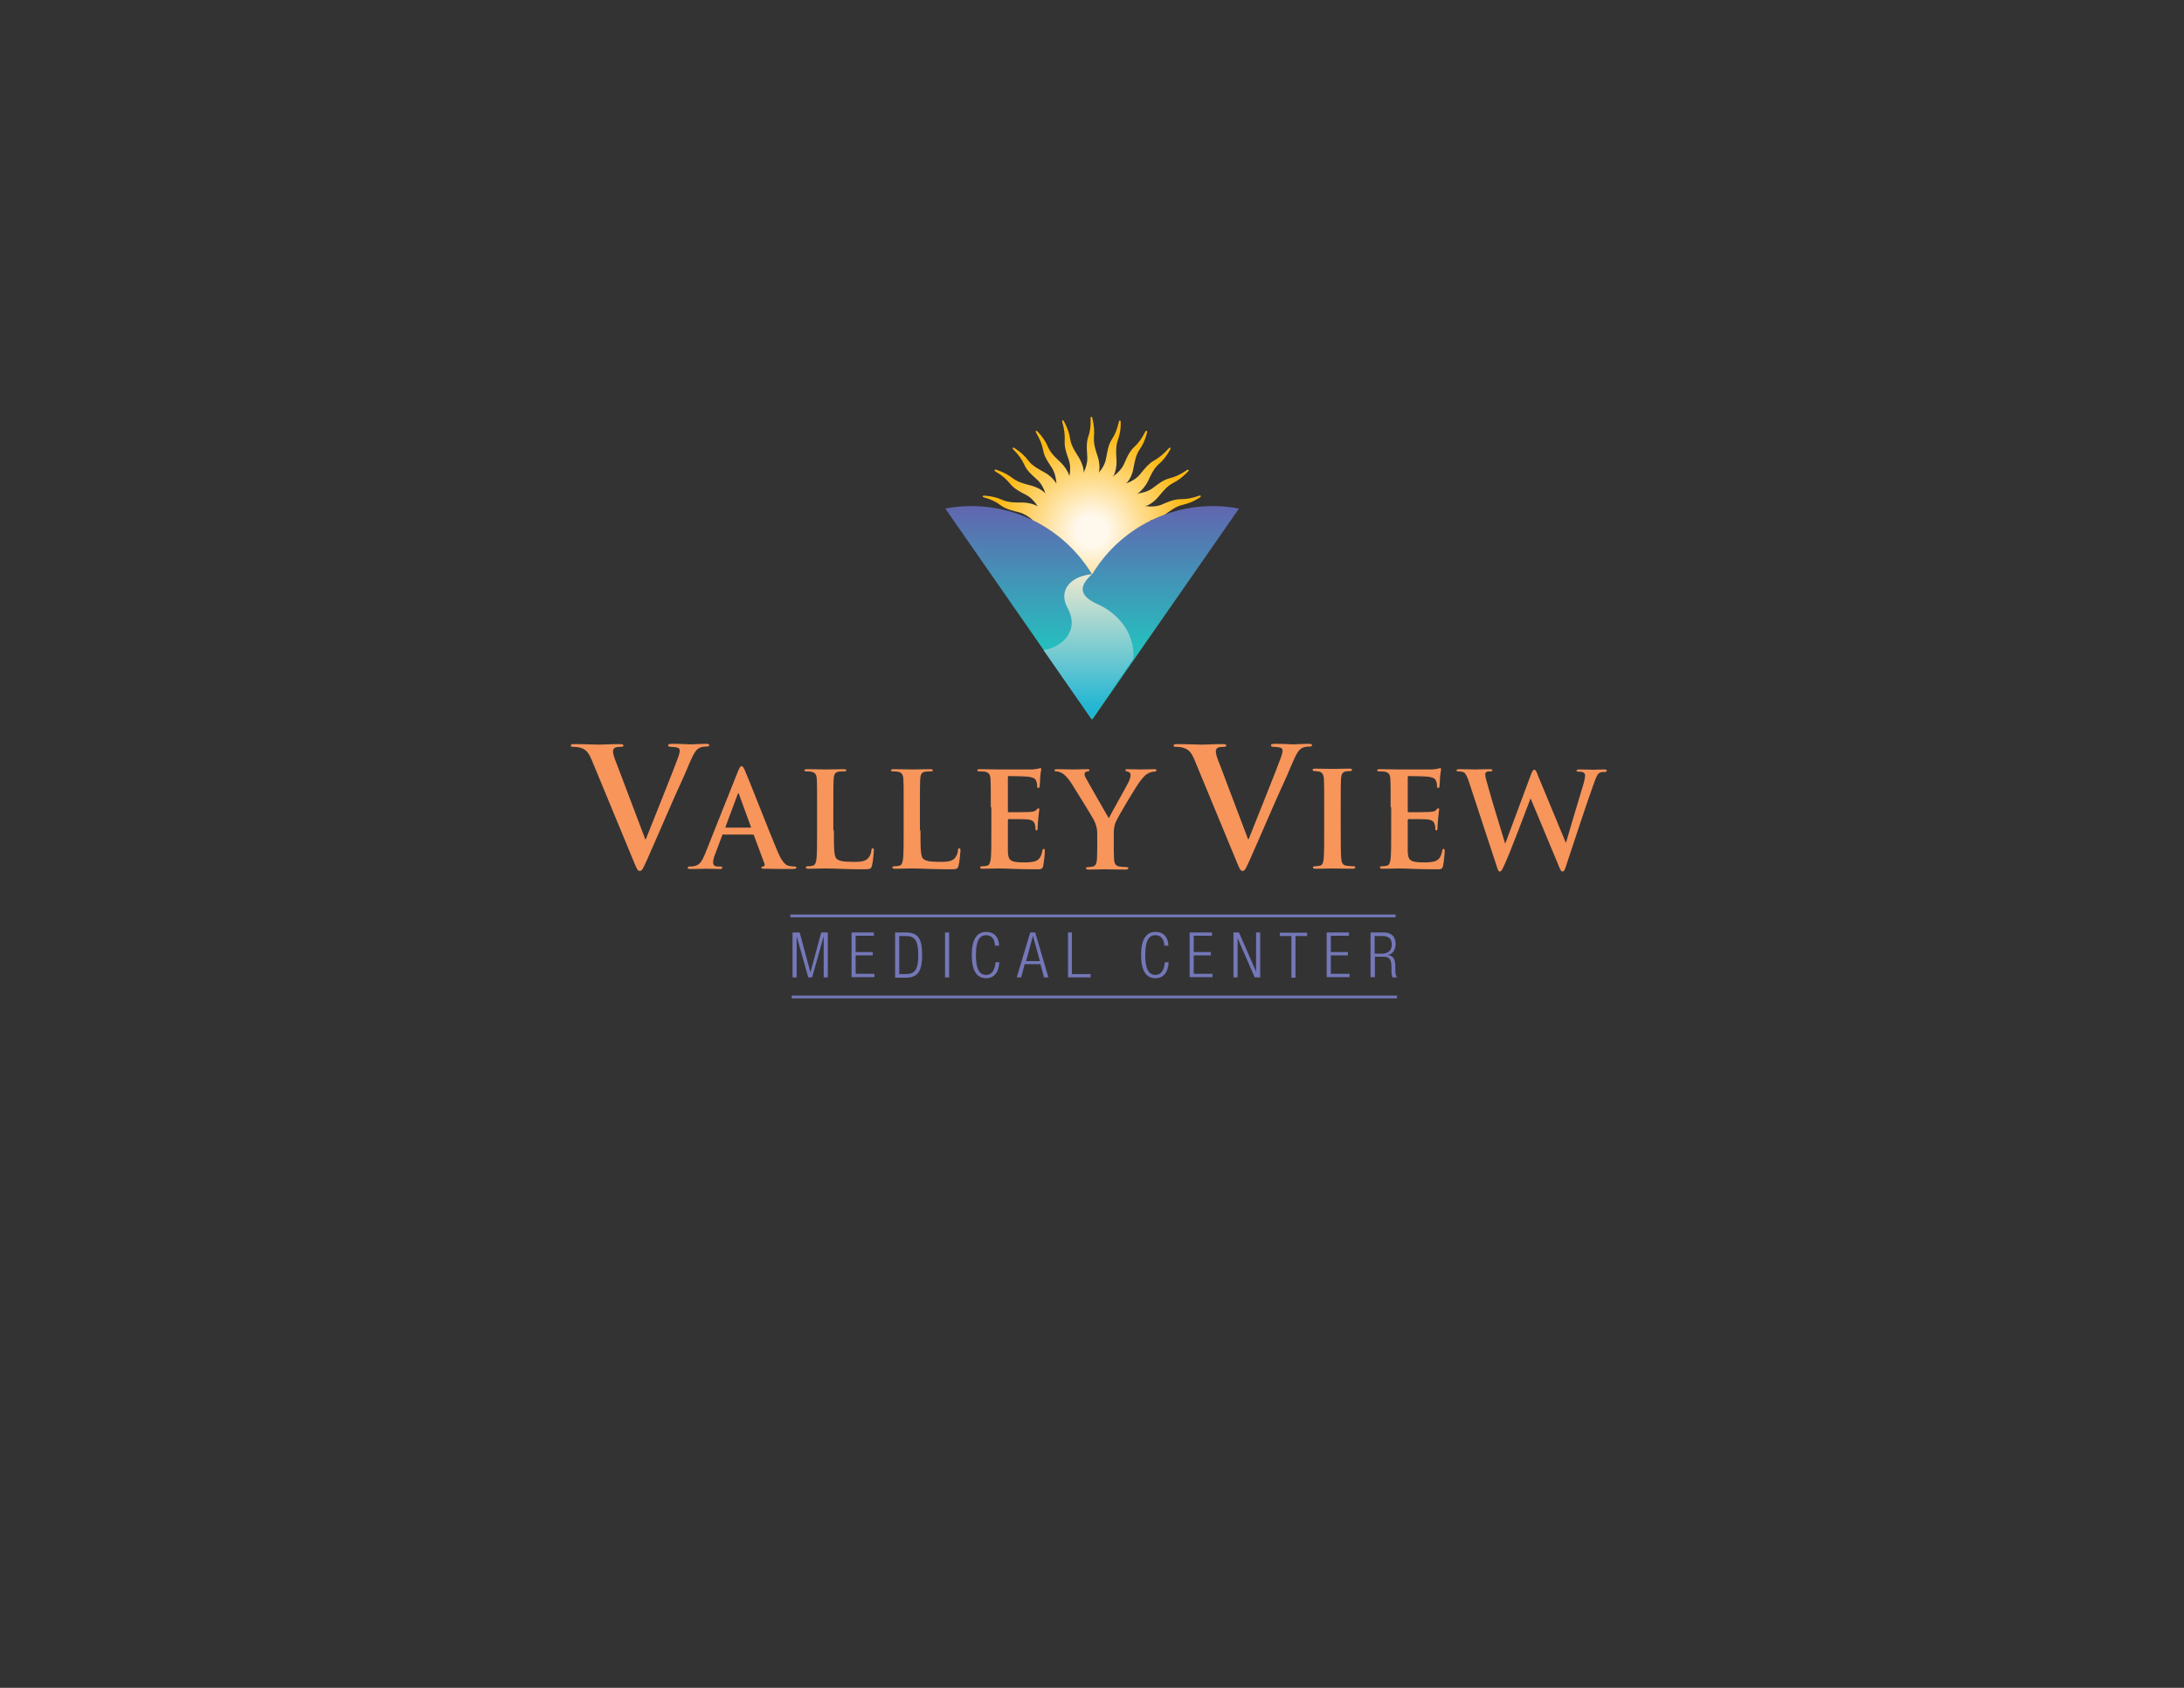 <svg xmlns="http://www.w3.org/2000/svg" width="792" height="612" style="enable-background:new 0 0 792 612" xml:space="preserve"><rect width="100%" height="100%" fill="#333333" stroke="none"/><style>.st7{display:inline}.st8{fill:#f7955b}.st9{fill:#7477b8}.st10{display:inline;fill:none;stroke:#7477b8}</style><path style="fill:none" d="M0 0h792v612H0z" id="Bounding_Box"/><g id="New_Sun_1_copy"><radialGradient id="SVGID_1_" cx="395.915" cy="194.087" r="41.129" gradientTransform="translate(0 -1.503)" gradientUnits="userSpaceOnUse"><stop offset=".14" style="stop-color:#fff8ec"/><stop offset=".854" style="stop-color:#fdb913"/></radialGradient><path d="M437 189.9c-3 .3-4.9.1-7-.5-2.4-.7-5.3-.1-7.2.2-1.9.3-4.1-.2-5.7-.9v.4c0-.2 0-.4-.1-.6l.1.2c1.8-.1 3.8-1 5.3-2.1 1.6-1.1 3.8-2.9 6.3-3.5 2.1-.5 3.9-1.1 6.5-2.8.5-.3.2-.8-.2-.6-2.8 1-4.7 1.3-6.9 1.3-2.5 0-5.1 1.2-6.9 2-1.8.7-4 .8-5.7.5l.1.4c-.1-.3-.3-.6-.4-.8l.3.4c1.7-.6 3.4-1.9 4.6-3.4 1.3-1.5 3-3.8 5.2-4.9 1.9-1 3.5-2.1 5.6-4.3.4-.4 0-.8-.4-.5-2.5 1.7-4.3 2.5-6.3 3-2.5.6-4.7 2.5-6.2 3.6s-3.7 1.8-5.4 1.9l.3.5c-.2-.3-.5-.6-.7-.9l.4.4c1.5-1 2.8-2.7 3.7-4.4.8-1.7 1.9-4.4 3.8-6.1 1.6-1.4 2.9-2.9 4.3-5.5.3-.5-.2-.8-.5-.4-2 2.2-3.5 3.4-5.4 4.5-2.2 1.2-3.9 3.6-5.1 5-1.2 1.5-3.1 2.6-4.8 3.2l.5.4c-.3-.2-.6-.5-.9-.7l.4.2c1.2-1.3 2.1-3.3 2.4-5.2.4-1.9.8-4.8 2.2-6.8 1.2-1.8 2.1-3.5 2.8-6.4.1-.5-.4-.7-.6-.3-1.4 2.7-2.5 4.2-4.1 5.7-1.9 1.7-2.9 4.4-3.7 6.2-.8 1.7-2.3 3.3-3.8 4.3l.3.2-.9-.3.6.1c.8-1.6 1.2-3.7 1.1-5.6-.1-1.9-.4-4.8.4-7.2.7-2 1.2-3.9 1.1-6.9 0-.5-.5-.6-.6-.1-.7 2.9-1.4 4.7-2.6 6.5-1.4 2.1-1.7 5-2.1 6.9-.3 1.9-1.4 3.8-2.6 5.1l.6.1c-.3 0-.6-.1-1-.1h.4c.4-1.7.2-3.9-.4-5.7-.6-1.8-1.6-4.5-1.4-7.1.2-2.1.1-4.1-.6-7-.1-.5-.7-.5-.6.1.1 3-.2 4.9-.9 6.9-.8 2.4-.4 5.3-.3 7.2.1 1.9-.5 4-1.3 5.6h.3c-.3 0-.5.1-.8.1l.5-.1c0-1.8-.8-3.8-1.8-5.5-1-1.6-2.7-4-3.1-6.5-.3-2.1-.9-4-2.3-6.6-.3-.5-.8-.3-.6.2.8 2.9 1 4.8.9 6.9-.2 2.5.9 5.2 1.5 7 .6 1.8.6 4 .2 5.8l.3-.1c-.2.1-.3.1-.5.2l.2-.1c-.5-1.7-1.7-3.5-3.1-4.9-1.4-1.3-3.6-3.2-4.6-5.5-.8-2-1.9-3.7-3.9-5.8-.4-.4-.8-.1-.5.4 1.5 2.6 2.2 4.4 2.6 6.5.4 2.5 2.2 4.8 3.2 6.4 1 1.6 1.5 3.8 1.6 5.5l.1-.1c-.1.1-.2.1-.3.2l.1-.1c-.9-1.5-2.5-3-4.2-3.9-1.7-1-4.3-2.2-5.8-4.2-1.3-1.7-2.7-3.1-5.2-4.7-.5-.3-.8.1-.4.5 2.1 2.1 3.2 3.7 4.1 5.7 1 2.3 3.3 4.1 4.7 5.4 1.4 1.3 2.4 3.2 2.9 4.9-1.2-1.3-3.2-2.3-5-2.8-1.9-.5-4.7-1.1-6.7-2.6-1.7-1.3-3.4-2.3-6.2-3.2-.5-.2-.7.3-.3.6 2.6 1.5 4 2.8 5.4 4.5 1.6 2 4.2 3.2 5.9 4.1 1.7.9 3.1 2.5 4.1 4.1-1.5-.9-3.6-1.4-5.6-1.4-1.9 0-4.8.1-7.1-.9-2-.9-3.9-1.4-6.8-1.6-.5 0-.6.5-.1.6 2.9.8 4.6 1.7 6.3 3 2 1.5 4.9 2 6.7 2.5 1.8.5 3.7 1.7 4.9 2.9-1.7-.5-3.9-.4-5.7 0-1.9.4-4.6 1.3-7.1.9-2.1-.4-4.1-.4-7 .2-.5.1-.5.6 0 .6 3 .1 4.9.5 6.9 1.3 2.3 1 5.2.7 7.2.7 1.9 0 4 .7 5.5 1.6-1.8-.1-3.8.5-5.5 1.4-1.7.9-4.2 2.4-6.7 2.7-2.1.2-4.1.6-6.8 1.9-.5.2-.3.7.2.6 2.9-.6 4.9-.7 7-.4 2.5.4 5.3-.6 7.1-1.1 1.8-.5 4-.3 5.7.2 1.7 5.3 5.4 9.7 10.2 12.4-1 1.4-1.6 3.5-1.7 5.4-.2 1.9-.2 4.8-1.3 7.1-1 1.9-1.6 3.8-2 6.7-.1.5.4.7.6.2 1-2.8 2-4.5 3.4-6.1 1.6-1.9 2.3-4.7 2.9-6.6.6-1.8 1.9-3.5 3.2-4.7-.6 1.6-.7 3.8-.3 5.7.3 1.9 1 4.7.5 7.2-.5 2.1-.6 4.1-.3 7 .1.5.6.5.6 0 .3-3 .8-4.8 1.8-6.8 1.1-2.3 1.1-5.2 1.2-7.1.1-1.9.9-3.9 1.9-5.3h.1c-.2 1.7.3 3.8 1.1 5.6.8 1.8 2.2 4.3 2.2 6.8.1 2.1.4 4.1 1.5 6.9.2.5.7.4.6-.1-.5-2.9-.4-4.9 0-7 .5-2.5-.3-5.3-.6-7.2-.4-1.9-.1-4 .5-5.7.3 1.7 1.2 3.7 2.4 5.1 1.2 1.5 3.2 3.6 3.9 6.1.6 2.1 1.4 3.9 3.2 6.3.3.4.8.2.6-.3-1.2-2.7-1.6-4.6-1.7-6.8-.1-2.5-1.6-5-2.4-6.8-.8-1.7-1-3.9-.9-5.6 4.8-2.6 8.4-7 10.1-12.3 1.6.7 3.8.9 5.7.7 1.9-.2 4.8-.7 7.2 0 2.1.6 4 .9 7 .7.5 0 .6-.6.1-.6-2.9-.5-4.8-1.1-6.7-2.2-2.2-1.2-5.1-1.4-7-1.6-1.9-.2-3.9-1.2-5.3-2.3l-.1.3v-.6.3c1.7.3 3.9 0 5.7-.7 1.8-.7 4.4-1.9 7-1.8 2.2.1 4.1-.1 6.9-1.1.4-.2.3-.7-.2-.6z" style="fill:url(#SVGID_1_)"/></g><g id="V"><linearGradient id="SVGID_2_" gradientUnits="userSpaceOnUse" x1="395.934" y1="260.884" x2="395.934" y2="183.456"><stop offset=".348" style="stop-color:#27bdbe"/><stop offset="1" style="stop-color:#6166af"/></linearGradient><path d="m396 260.9-53.2-76.5c3-.6 6.2-.9 9.4-.9 18.6 0 34.8 9.9 43.8 24.7h.1c8.9-14.8 25.2-24.7 43.8-24.7 3.2 0 6.3.3 9.4.9l-53.2 76.5" style="fill:url(#SVGID_2_)"/></g><g id="River"><linearGradient id="SVGID_3_" gradientUnits="userSpaceOnUse" x1="448.951" y1="184.423" x2="448.951" y2="184.423"><stop offset=".348" style="stop-color:#27bdbe"/><stop offset="1" style="stop-color:#6166af"/></linearGradient></g><g id="Layer_6"><linearGradient id="SVGID_4_" gradientUnits="userSpaceOnUse" x1="394.716" y1="208.167" x2="394.716" y2="264.255"><stop offset="0" style="stop-color:#ece8cf"/><stop offset=".86" style="stop-color:#23b6d3"/></linearGradient><path d="M411 238.8c.7-9.7-6.3-16.8-12.9-19.7-8.4-3.7-5.5-7.7-2.1-10.9-8.5.8-12.1 6.4-8.9 12.2 4.6 8.3-2 14-7.7 15.1-.3.1-.7.1-1 .2l17.4 25 15.2-21.9z" style="fill:url(#SVGID_4_)"/></g><g id="Type_Outlines"><path class="st8" d="M214.6 275.6c-1.4-3.3-2.4-4-4.6-4.6-.9-.2-1.9-.2-2.3-.2-.5 0-.7-.2-.7-.5 0-.5.7-.5 1.6-.5 3.2 0 6.6.2 8.7.2 1.5 0 4.4-.2 7.4-.2.7 0 1.4.1 1.4.5s-.4.5-.9.5c-1 0-1.9.1-2.3.4-.4.3-.6.7-.6 1.3 0 .8.5 2.5 1.4 4.6l10.3 27.2h.2c2.6-6.6 10.4-25.9 11.8-29.9.3-.8.5-1.7.5-2.2 0-.5-.2-1-.8-1.1-.7-.2-1.6-.3-2.4-.3-.5 0-1-.1-1-.5 0-.5.5-.6 1.7-.6 3 0 5.5.2 6.3.2 1 0 3.8-.2 5.6-.2.8 0 1.3.1 1.3.5s-.4.5-1 .5-1.9 0-2.9.7c-.8.5-1.7 1.6-3.3 5.4-2.3 5.6-4 8.9-7.2 16.3-3.8 8.8-6.7 15.3-8 18.3-1.6 3.5-1.9 4.4-2.8 4.4-.8 0-1.1-.8-2.3-3.7l-15.1-36.5zM262.3 302.5c-.2 0-.3.1-.4.4l-2.6 6.9c-.5 1.2-.7 2.4-.7 2.9 0 .9.4 1.5 1.9 1.5h.7c.6 0 .7.1.7.4 0 .4-.3.5-.8.5-1.5 0-3.6-.1-5.1-.1-.5 0-3.2.1-5.7.1-.6 0-.9-.1-.9-.5 0-.3.2-.4.6-.4.4 0 1.1 0 1.5-.1 2.2-.3 3.1-1.9 4.1-4.3l12-30.1c.6-1.4.9-1.9 1.3-1.9s.7.4 1.2 1.5c1.2 2.6 8.8 22.2 11.9 29.5 1.8 4.3 3.2 5 4.2 5.2.7.1 1.4.2 2 .2.4 0 .6 0 .6.4s-.4.5-2.2.5c-1.7 0-5.2 0-9.1-.1-.9 0-1.4 0-1.4-.4 0-.3.2-.4.7-.4.3-.1.7-.5.4-1.1l-3.8-10.2c-.1-.2-.2-.3-.5-.3h-10.6zm9.8-2.4c.2 0 .3-.1.2-.3L268 288c0-.2-.1-.4-.2-.4s-.2.2-.3.4l-4.4 11.8c0 .2 0 .3.2.3h8.8zM302.4 301.1c0 6.1 0 9.5 1 10.3.8.7 2.1 1.1 5.8 1.1 2.5 0 4.4 0 5.6-1.3.6-.6 1.2-2 1.2-2.9 0-.4.1-.7.5-.7.3 0 .4.2.4.8 0 .5-.3 4.1-.7 5.5-.3 1.1-.5 1.3-3 1.3-6.9 0-10.1-.3-14-.3-1.1 0-4.1.1-6 .1-.6 0-1-.1-1-.5 0-.2.2-.4.8-.4.7 0 1.3-.1 1.7-.2 1-.2 1.2-1.2 1.4-2.6.2-2 .2-5.8.2-10.2v-8.4c0-7.3 0-8.6-.1-10.2-.1-1.6-.5-2.4-2.1-2.7-.4-.1-1-.1-1.6-.1-.5 0-.8-.1-.8-.4 0-.3.3-.4 1.1-.4 2.3 0 5.3.1 6.6.1 1.2 0 4.7-.1 6.5-.1.7 0 1 .1 1 .4 0 .3-.3.4-.9.4-.5 0-1.3 0-1.9.1-1.3.2-1.7 1.1-1.8 2.7-.1 1.5-.1 2.9-.1 10.2v8.4zM333.8 301.1c0 6.1 0 9.5 1 10.3.8.7 2.1 1.1 5.8 1.1 2.5 0 4.4 0 5.6-1.3.6-.6 1.2-2 1.2-2.9 0-.4.1-.7.5-.7.3 0 .4.2.4.8 0 .5-.3 4.1-.7 5.5-.3 1.1-.5 1.3-3 1.3-6.9 0-10.1-.3-14-.3-1.1 0-4.1.1-6 .1-.6 0-1-.1-1-.5 0-.2.2-.4.8-.4.7 0 1.3-.1 1.7-.2 1-.2 1.2-1.2 1.4-2.6.2-2 .2-5.8.2-10.2v-8.4c0-7.3 0-8.6-.1-10.2-.1-1.6-.5-2.4-2.1-2.7-.4-.1-1-.1-1.6-.1-.5 0-.8-.1-.8-.4 0-.3.3-.4 1.1-.4 2.3 0 5.3.1 6.6.1 1.2 0 4.7-.1 6.5-.1.7 0 1 .1 1 .4 0 .3-.3.4-.9.4-.5 0-1.3 0-1.9.1-1.3.2-1.7 1.1-1.8 2.7-.1 1.5-.1 2.9-.1 10.2v8.4zM359.3 292.7c0-7.3 0-8.6-.1-10.2-.1-1.6-.5-2.4-2.1-2.7-.4-.1-1.2-.1-1.9-.1-.5 0-.8-.1-.8-.4 0-.3.3-.4 1.1-.4 2.5 0 5.6.1 6.9.1h12c.9-.1 1.7-.2 2.1-.3.2 0 .5-.2.8-.2.2 0 .3.2.3.4 0 .3-.2.9-.4 3.1 0 .5-.1 2.6-.2 3.2 0 .2-.1.5-.5.5-.3 0-.4-.2-.4-.7 0-.3 0-1.2-.3-1.7-.3-.9-.8-1.4-3.2-1.7-.8-.1-5.9-.2-6.8-.2-.2 0-.3.1-.3.5V294c0 .3 0 .5.3.5 1.1 0 6.6 0 7.7-.1 1.2-.1 1.9-.2 2.3-.7.3-.4.5-.6.8-.6.2 0 .3.1.3.4 0 .3-.2 1.1-.4 3.5-.1 1-.2 2.9-.2 3.2 0 .4 0 .9-.4.9-.3 0-.4-.2-.4-.4 0-.5 0-1.1-.2-1.7-.2-1-.9-1.7-2.7-1.9-.9-.1-5.7-.1-6.8-.1-.2 0-.3.2-.3.5v11.2c.1 3.3.9 4 5.8 4 1.2 0 3.3 0 4.5-.6 1.2-.6 1.8-1.6 2.2-3.6.1-.5.2-.7.5-.7.4 0 .4.4.4.9 0 1.1-.4 4.4-.6 5.3-.3 1.2-.8 1.2-2.6 1.2-7.2 0-10.5-.3-13.3-.3-1.1 0-4.1.1-6 .1-.6 0-1-.1-1-.5 0-.2.2-.4.8-.4.7 0 1.3-.1 1.7-.2 1-.2 1.2-1.2 1.4-2.6.2-2 .2-5.8.2-10.2v-8.4zM397.9 302.6c0-2.6-.5-3.6-1.1-5-.3-.8-6.8-11.3-8.4-13.8-1.2-1.8-2.4-3-3.3-3.5-.6-.3-1.4-.6-2-.6-.4 0-.7-.1-.7-.4 0-.3.3-.4.9-.4.9 0 4.5.1 6 .1 1 0 3-.1 5.1-.1.5 0 .7.1.7.4 0 .3-.3.3-1.1.5-.4.1-.7.5-.7.9s.2 1 .6 1.6c.7 1.4 7.4 13 8.2 14.4.5-1.2 6.5-11.7 7.2-13.2.5-1.1.7-1.9.7-2.5 0-.5-.2-1-1-1.2-.4-.1-.9-.2-.9-.5s.2-.4.8-.4c1.6 0 3.1.1 4.5.1 1.1 0 4.2-.1 5.1-.1.5 0 .9.1.9.4 0 .3-.4.5-.9.5s-1.4.2-2.1.6c-1 .5-1.5 1.1-2.6 2.4-1.6 1.9-8.3 13.2-9.2 15.3-.7 1.7-.7 3.2-.7 4.8v3.9c0 .8 0 2.8.1 4.8.1 1.4.5 2.4 2 2.6.7.1 1.7.2 2.4.2.5 0 .8.1.8.4 0 .3-.4.5-1 .5-3 0-6-.1-7.3-.1-1.2 0-4.2.1-6 .1-.7 0-1.1-.1-1.1-.5 0-.2.2-.4.8-.4.7 0 1.2-.1 1.7-.2 1-.2 1.4-1.2 1.5-2.6.1-2 .1-4 .1-4.8v-4.2zM433.2 275.6c-1.4-3.3-2.4-4-4.6-4.6-.9-.2-1.9-.2-2.3-.2-.5 0-.7-.2-.7-.5 0-.5.7-.5 1.6-.5 3.2 0 6.6.2 8.7.2 1.5 0 4.4-.2 7.4-.2.7 0 1.4.1 1.4.5s-.4.5-.9.5c-1 0-1.9.1-2.3.4-.4.3-.6.7-.6 1.3 0 .8.5 2.5 1.4 4.6l10.3 27.2h.2c2.6-6.6 10.4-25.9 11.8-29.9.3-.8.5-1.7.5-2.2 0-.5-.2-1-.8-1.1-.7-.2-1.6-.3-2.4-.3-.5 0-1-.1-1-.5 0-.5.5-.6 1.7-.6 3 0 5.5.2 6.3.2 1 0 3.8-.2 5.6-.2.8 0 1.3.1 1.3.5s-.4.5-1 .5-1.9 0-2.9.7c-.8.5-1.7 1.6-3.3 5.4-2.3 5.6-4 8.9-7.2 16.3-3.8 8.8-6.7 15.3-8 18.3-1.6 3.5-1.9 4.4-2.8 4.4-.8 0-1.1-.8-2.3-3.7l-15.1-36.5zM480.2 292.7c0-7.3 0-8.6-.1-10.2-.1-1.6-.6-2.4-1.6-2.7-.5-.1-1.2-.2-1.7-.2s-.8-.1-.8-.5c0-.3.4-.4 1.2-.4 1.8 0 4.8.1 6.2.1 1.2 0 4-.1 5.9-.1.6 0 1 .1 1 .4 0 .4-.3.5-.8.5s-.9 0-1.4.1c-1.3.2-1.7 1.1-1.8 2.7-.1 1.5-.1 2.9-.1 10.2v8.4c0 4.7 0 8.4.2 10.5.1 1.3.5 2.2 1.9 2.4.7.1 1.7.2 2.4.2.5 0 .8.1.8.4 0 .3-.4.5-.9.5-3.2 0-6.2-.1-7.5-.1-1.1 0-4.1.1-6 .1-.6 0-1-.1-1-.5 0-.2.2-.4.8-.4.7 0 1.3-.1 1.7-.2 1-.2 1.2-1 1.4-2.4.2-2 .2-5.8.2-10.5v-8.3zM504.3 292.7c0-7.3 0-8.6-.1-10.2-.1-1.6-.5-2.4-2.1-2.7-.4-.1-1.2-.1-1.9-.1-.5 0-.8-.1-.8-.4 0-.3.3-.4 1.1-.4 2.5 0 5.6.1 6.9.1h12c.9-.1 1.7-.2 2.1-.3.2 0 .5-.2.8-.2.2 0 .3.2.3.4 0 .3-.2.9-.4 3.1 0 .5-.1 2.6-.2 3.2 0 .2-.1.5-.5.5-.3 0-.4-.2-.4-.7 0-.3 0-1.2-.3-1.7-.3-.9-.8-1.4-3.2-1.7-.8-.1-5.9-.2-6.8-.2-.2 0-.3.1-.3.5V294c0 .3 0 .5.3.5 1.1 0 6.6 0 7.7-.1 1.2-.1 1.9-.2 2.3-.7.3-.4.5-.6.8-.6.2 0 .3.1.3.4 0 .3-.2 1.1-.4 3.5-.1 1-.2 2.9-.2 3.2 0 .4 0 .9-.4.9-.3 0-.4-.2-.4-.4 0-.5 0-1.1-.2-1.7-.2-1-.9-1.7-2.7-1.9-.9-.1-5.7-.1-6.8-.1-.2 0-.3.2-.3.5v11.2c.1 3.3.9 4 5.8 4 1.2 0 3.3 0 4.5-.6 1.2-.6 1.8-1.6 2.2-3.6.1-.5.2-.7.5-.7.4 0 .4.4.4.9 0 1.1-.4 4.4-.6 5.3-.3 1.2-.8 1.2-2.6 1.2-7.2 0-10.5-.3-13.3-.3-1.1 0-4.1.1-6 .1-.6 0-1-.1-1-.5 0-.2.2-.4.8-.4.7 0 1.3-.1 1.7-.2 1-.2 1.2-1.2 1.4-2.6.2-2 .2-5.8.2-10.2v-8.4zM532.7 283.5c-.6-1.8-1.1-2.9-1.8-3.4-.5-.3-1.5-.4-1.9-.4-.5 0-.8 0-.8-.4 0-.3.4-.4 1.1-.4 2.5 0 5.1.1 5.6.1.4 0 2.5-.1 5.3-.1.7 0 1 .1 1 .4 0 .4-.4.4-.9.4-.4 0-.9 0-1.2.2-.4.2-.5.5-.5 1.1 0 .6.5 2.3 1.1 4.4.8 3.2 5.3 17.7 6.1 20.4h.1l9.3-25c.5-1.3.8-1.7 1.2-1.7.5 0 .8.7 1.4 2.3l10 24.1h.1c.9-3.2 4.7-15.9 6.4-21.5.3-1.1.5-2.1.5-2.8 0-.8-.4-1.4-2.3-1.4-.5 0-.8-.1-.8-.4 0-.3.4-.4 1.1-.4 2.5 0 4.6.1 5 .1.3 0 2.4-.1 4-.1.5 0 .9.1.9.4 0 .3-.2.5-.7.5-.5 0-1.2 0-1.7.2-1.2.4-1.7 2.4-2.7 5.1-2.2 6-7.2 21.3-9.6 28.5-.5 1.7-.8 2.3-1.4 2.3-.5 0-.8-.6-1.5-2.4l-10-24h-.1c-.9 2.4-7.3 19.4-9.4 23.9-.9 2-1.2 2.5-1.7 2.5s-.7-.5-1.1-1.8l-10.1-30.7z"/><g><path class="st9" d="M287.5 338.1h2.5l3.9 14.5 3.9-14.5h2.4v16.3h-1.5v-14.9l-4.2 14.9h-1.4l-4.2-14.9v14.9h-1.5v-16.3zM308.8 338.1h8.1v1.2h-6.6v5.9h6.2v1.2h-6.2v6.7h6.8v1.2h-8.3v-16.2zM324.6 338.1h3.9c4.8 0 5.9 2.8 5.9 8.2 0 5.3-1.2 8.2-5.9 8.2h-3.9v-16.4zm1.5 15.1h2.4c3.2 0 4.5-1.6 4.5-6.9 0-5.3-1.3-6.9-4.5-6.9h-2.4v13.8zM342.7 338.1h1.5v16.3h-1.5v-16.3zM362.4 348.9c-.2 3.7-1.9 5.8-4.8 5.8-3.3 0-5.2-2.6-5.2-8.4 0-5.8 1.9-8.4 5.2-8.4 3.3 0 4.7 2.4 4.7 5h-1.5c0-2.2-1.1-3.8-3.2-3.8-2.3 0-3.7 1.9-3.7 7.2 0 5.3 1.4 7.2 3.7 7.2 2.1 0 3.2-1.8 3.4-4.6h1.4zM373.6 338.1h1.8l4.8 16.3h-1.6l-1.3-4.8h-5.7l-1.3 4.8h-1.6l4.9-16.3zm3.5 10.4-2.5-9.2-2.5 9.2h5zM387.2 338.1h1.5v15.1h6.8v1.2h-8.2v-16.3zM423.8 348.9c-.2 3.7-1.9 5.8-4.8 5.8-3.3 0-5.2-2.6-5.2-8.4 0-5.8 1.9-8.4 5.2-8.4 3.3 0 4.7 2.4 4.7 5h-1.5c0-2.2-1.1-3.8-3.2-3.8-2.3 0-3.7 1.9-3.7 7.2 0 5.3 1.4 7.2 3.7 7.2 2.1 0 3.2-1.8 3.4-4.6h1.4zM431.4 338.1h8.1v1.2h-6.6v5.9h6.2v1.2h-6.2v6.7h6.8v1.2h-8.3v-16.2zM447.3 338.1h2l6.2 14.2v-14.2h1.5v16.3h-2l-6.2-14.2v14.2h-1.5v-16.3zM468.3 339.4h-4.2v-1.2h9.9v1.2h-4.2v15.1h-1.5v-15.1zM481.1 338.1h8.1v1.2h-6.6v5.9h6.2v1.2h-6.2v6.7h6.8v1.2h-8.3v-16.2zM497 338.1h4.9c2.7 0 4.2 1.6 4.2 4.1 0 2-.8 3.7-2.9 4.1 2 .2 2.7 1.3 2.8 3.9v1.8c0 .9.1 1.8.7 2.4H505c-.3-.6-.4-1.4-.4-2.3v-1.4c-.1-2.9-.6-3.8-3.2-3.8h-2.8v7.4H497v-16.2zm1.5 7.7h2.5c2.3 0 3.7-1.1 3.7-3.2 0-2-.8-3.2-3.5-3.2h-2.7v6.4z"/></g><g><path class="st9" d="M287.1 361h219.5v1H287.1z"/></g><g><path class="st9" d="M286.6 331.6h219.5v1H286.6z"/></g></g></svg>